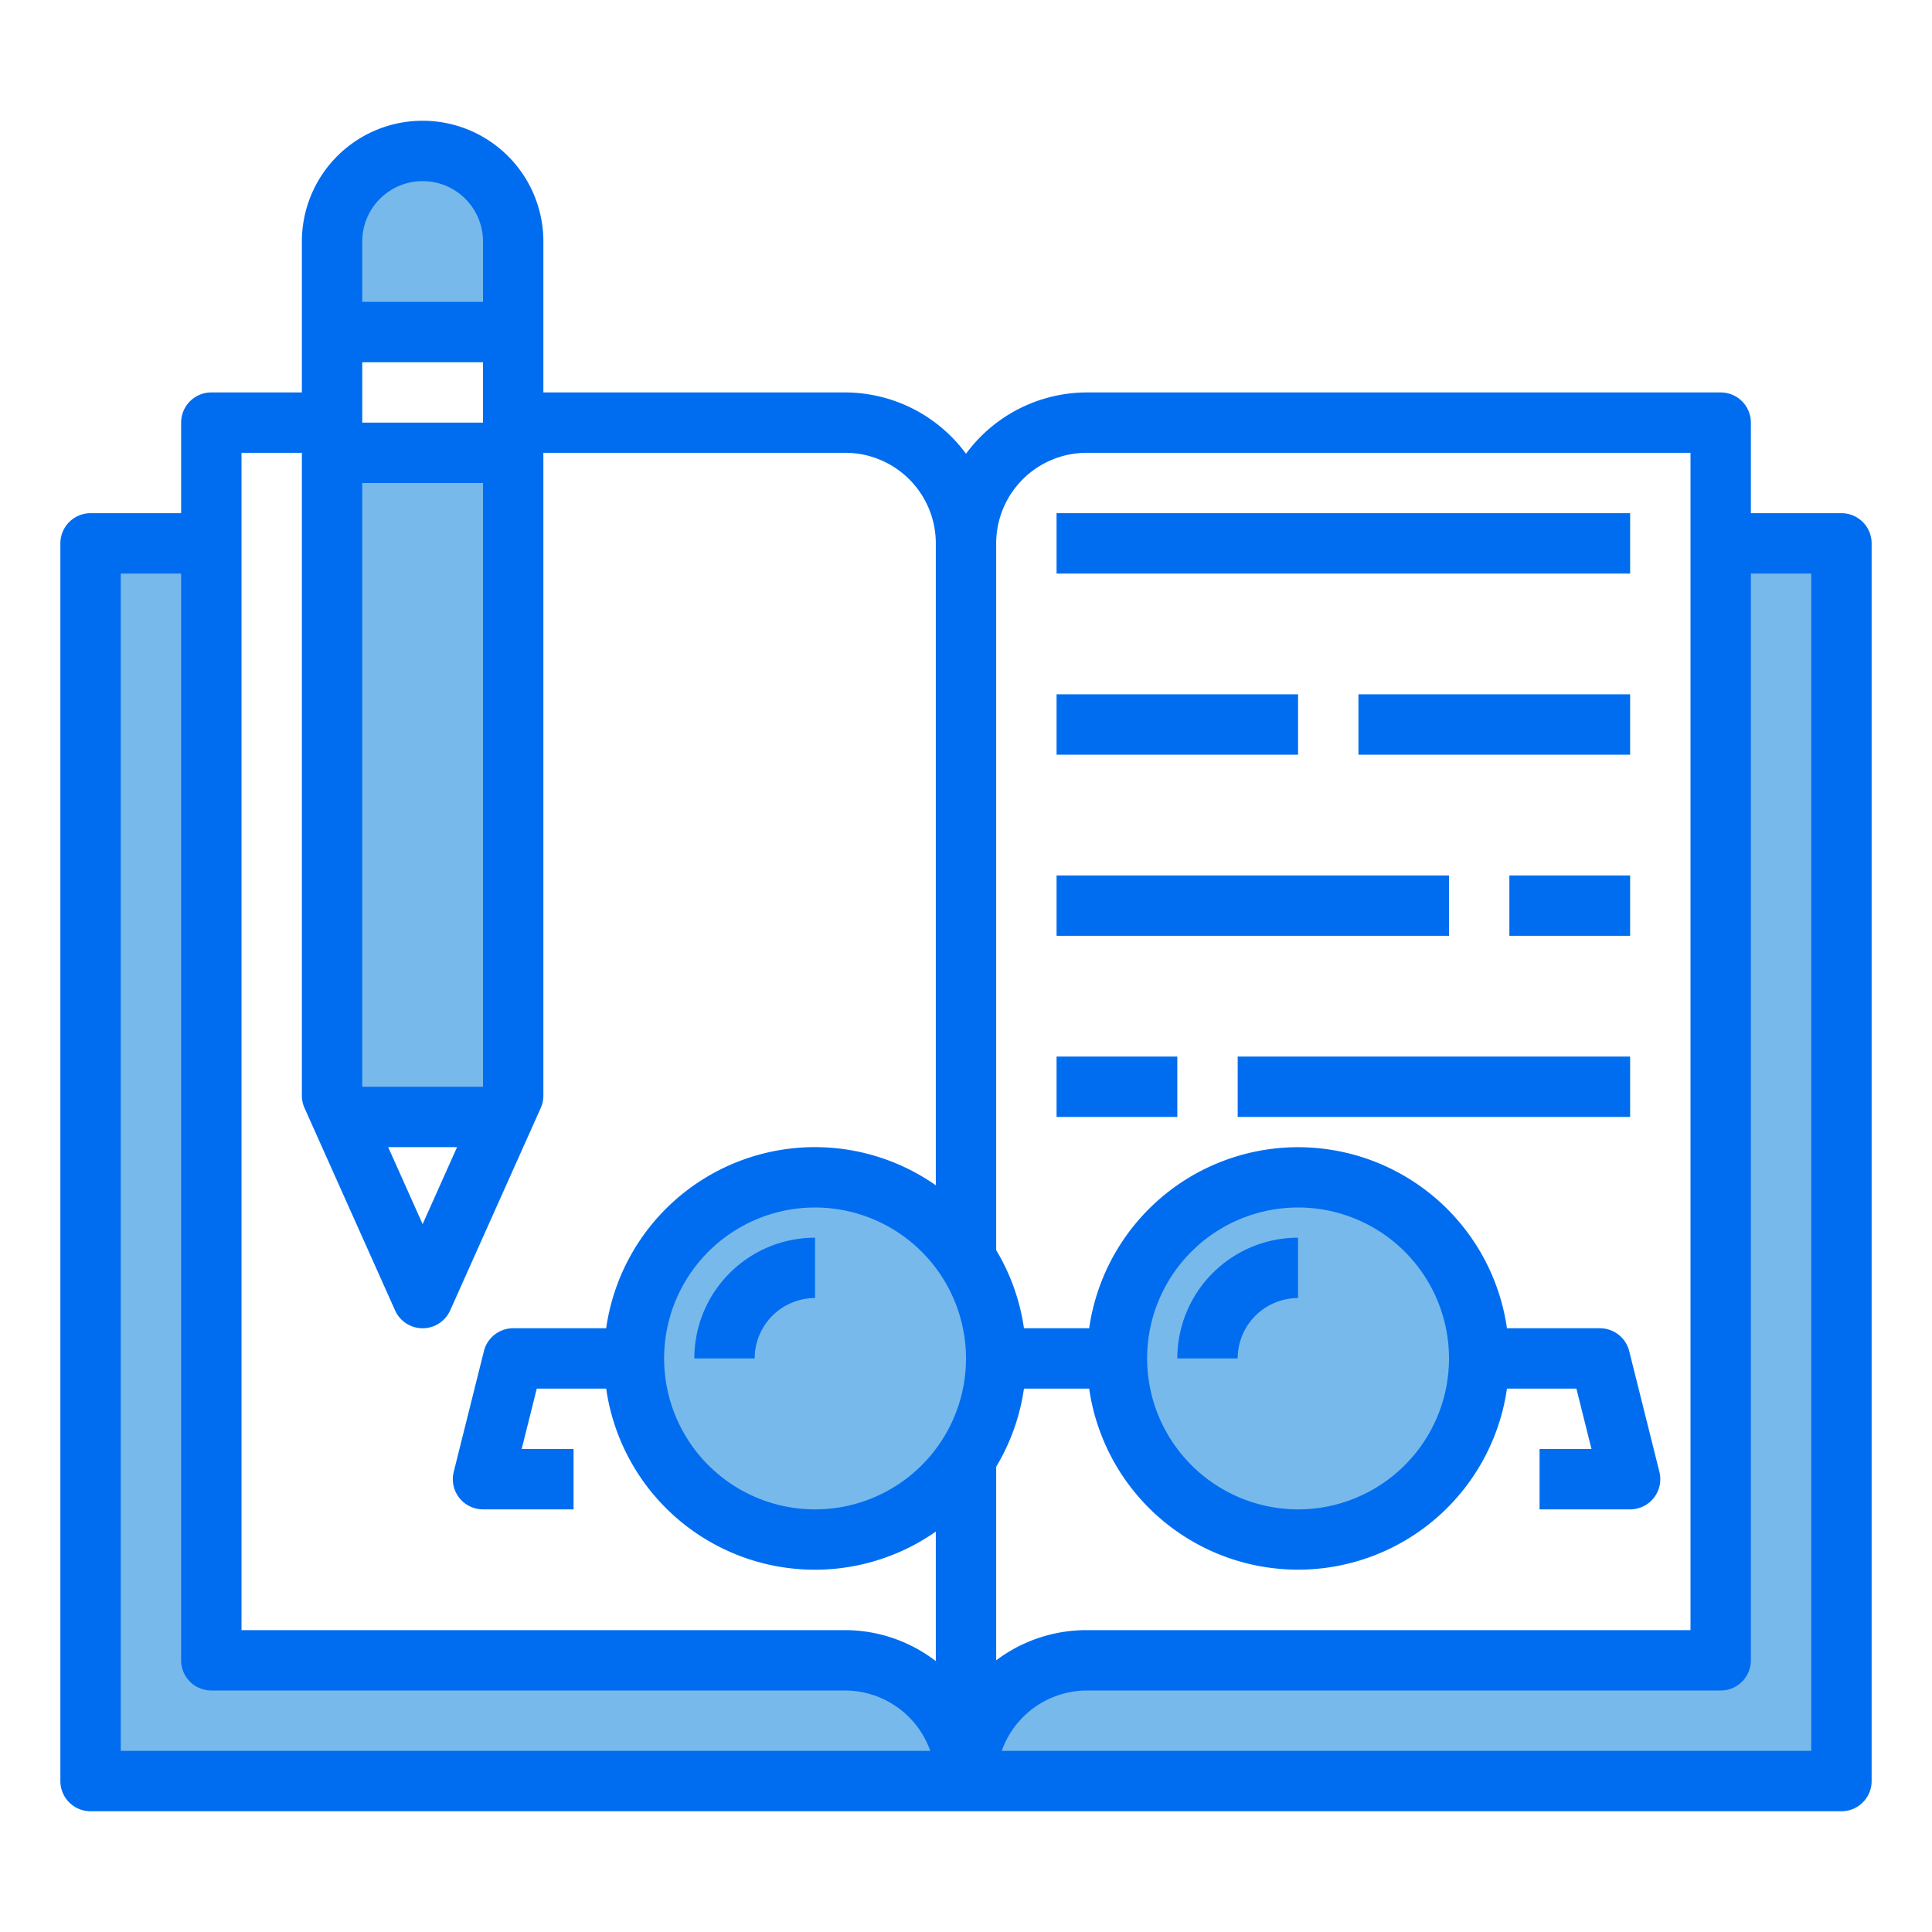 <svg height="512" viewBox="0 0 64 64" width="512" xmlns="http://www.w3.org/2000/svg"><path d="m33 45a5.9 5.9 0 0 1 -1 3.31 6 6 0 1 1 0-6.62 5.9 5.9 0 0 1 1 3.31z" fill="#78b9eb"/><circle cx="43" cy="45" fill="#78b9eb" r="6"/><path d="m61 18v41h-29a4 4 0 0 1 4-4h21v-37z" fill="#78b9eb"/><path d="m32 59h-29v-41h4v37h21a4 4 0 0 1 4 4z" fill="#78b9eb"/><path d="m17 8v3h-6v-3a3 3 0 0 1 6 0z" fill="#78b9eb"/><path d="m17 15v21.29l-.32.71h-5.36l-.32-.71v-21.29z" fill="#78b9eb"/><g fill="#006df0"><path d="m61 17h-3v-3a1 1 0 0 0 -1-1h-21a4.982 4.982 0 0 0 -4 2.031 4.982 4.982 0 0 0 -4-2.031h-10v-5a4 4 0 0 0 -8 0v5h-3a1 1 0 0 0 -1 1v3h-3a1 1 0 0 0 -1 1v41a1 1 0 0 0 1 1h58a1 1 0 0 0 1-1v-41a1 1 0 0 0 -1-1zm-25-2h20v39h-20a4.973 4.973 0 0 0 -3 1v-6.413a6.945 6.945 0 0 0 .92-2.587h2.16a6.991 6.991 0 0 0 13.84 0h2.3l.5 2h-1.72v2h3a1 1 0 0 0 .97-1.242l-1-4a1 1 0 0 0 -.97-.758h-3.08a6.991 6.991 0 0 0 -13.84 0h-2.16a6.945 6.945 0 0 0 -.92-2.587v-23.413a3 3 0 0 1 3-3zm-4 30a5 5 0 1 1 -5-5 5.006 5.006 0 0 1 5 5zm6 0a5 5 0 1 1 5 5 5.006 5.006 0 0 1 -5-5zm-22-31h-4v-2h4zm0 22h-4v-20h4zm-.859 2-1.141 2.551-1.141-2.551zm-1.141-32a2 2 0 0 1 2 2v2h-4v-2a2 2 0 0 1 2-2zm-6 9h2v21.294a.987.987 0 0 0 .087.408l3 6.706a1 1 0 0 0 1.826 0l3-6.706a.987.987 0 0 0 .087-.408v-21.294h10a3 3 0 0 1 3 3v21.264a6.983 6.983 0 0 0 -10.92 4.736h-3.08a1 1 0 0 0 -.97.758l-1 4a1 1 0 0 0 .97 1.242h3v-2h-1.719l.5-2h2.3a6.983 6.983 0 0 0 10.919 4.736v4.29a4.948 4.948 0 0 0 -3-1.026h-20zm-4 4h2v36a1 1 0 0 0 1 1h21a3 3 0 0 1 2.816 2h-26.816zm56 39h-26.816a3 3 0 0 1 2.816-2h21a1 1 0 0 0 1-1v-36h2z"/><path d="m23 45h2a2 2 0 0 1 2-2v-2a4 4 0 0 0 -4 4z"/><path d="m43 43v-2a4 4 0 0 0 -4 4h2a2 2 0 0 1 2-2z"/><path d="m35 17h19v2h-19z"/><path d="m35 23h8v2h-8z"/><path d="m35 29h13v2h-13z"/><path d="m35 35h4v2h-4z"/><path d="m45 23h9v2h-9z"/><path d="m50 29h4v2h-4z"/><path d="m41 35h13v2h-13z"/></g></svg>